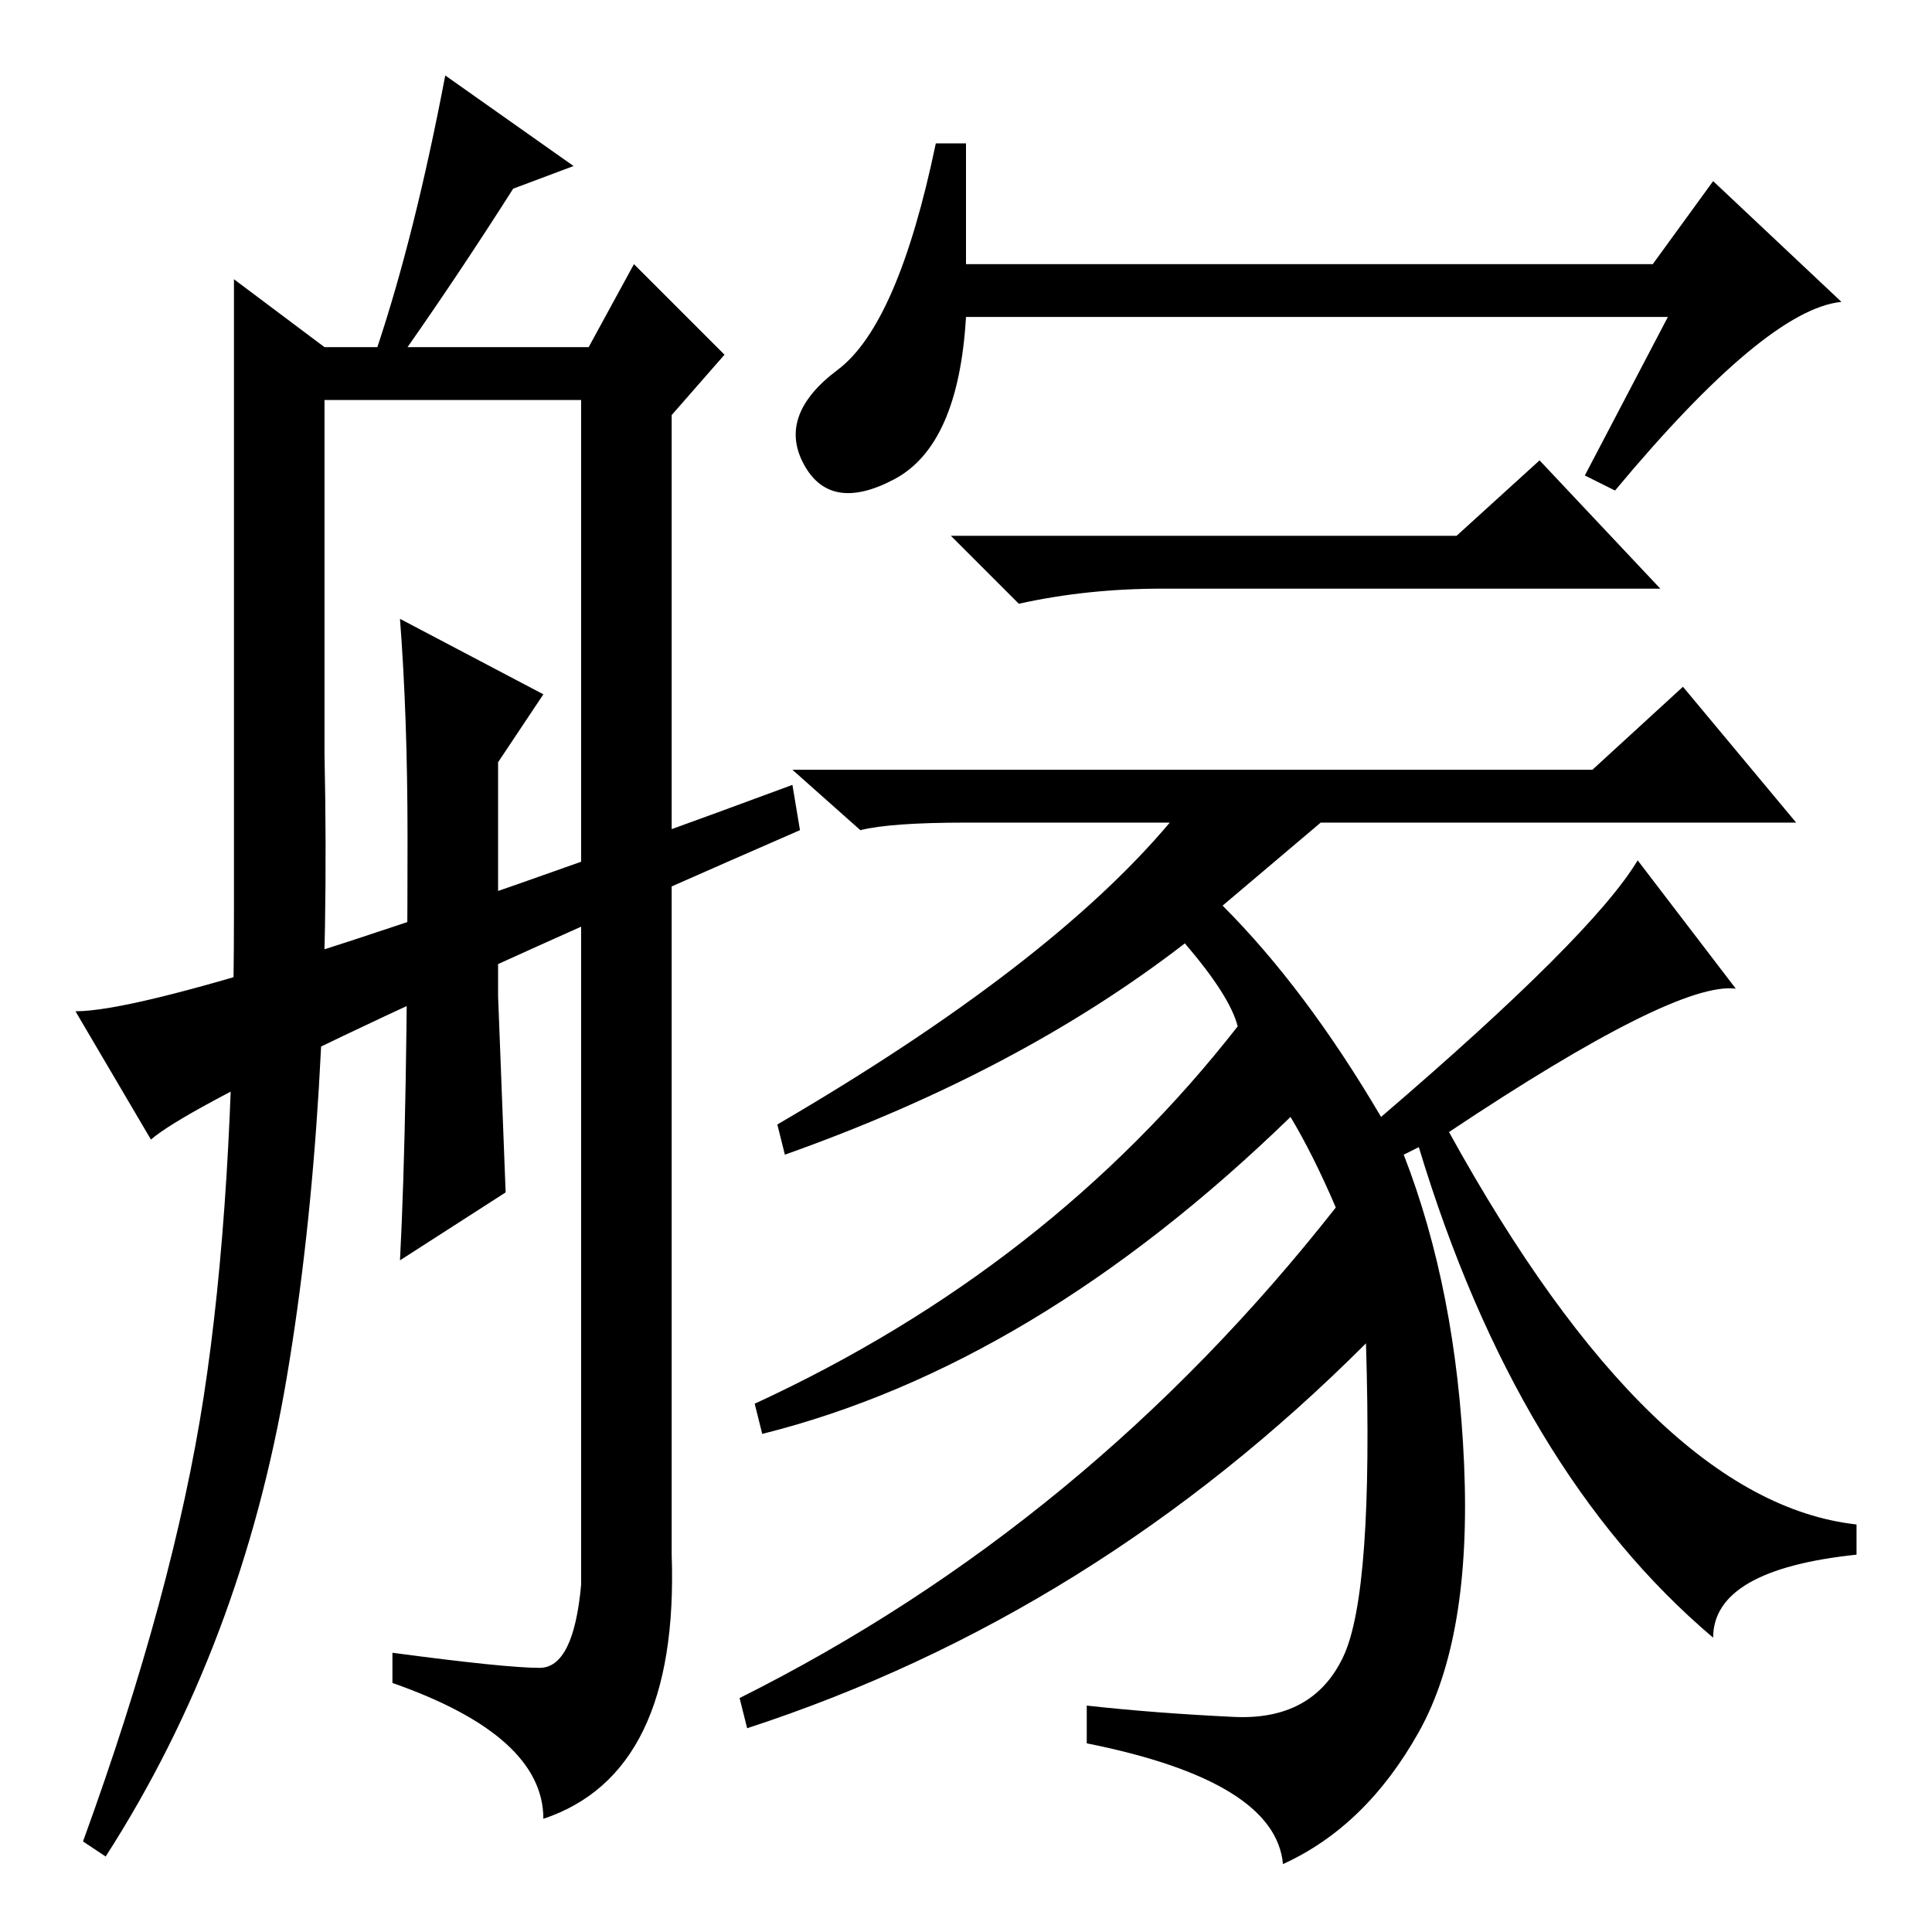 <?xml version="1.0" standalone="no"?>
<!DOCTYPE svg PUBLIC "-//W3C//DTD SVG 1.1//EN" "http://www.w3.org/Graphics/SVG/1.1/DTD/svg11.dtd" >
<svg xmlns="http://www.w3.org/2000/svg" xmlns:xlink="http://www.w3.org/1999/xlink" version="1.1" viewBox="0 -36 256 256">
  <g transform="matrix(1 0 0 -1 0 220)">
   <path fill="currentColor"
d="M193 185l11 10l16 -17h-66q-10 0 -19 -2l-9 9h67zM210 193l11 21h-93q-1 -17 -9.5 -21.5t-12 2t4.5 12.5t13 30h4v-16h91l8 11l17 -16q-10 -1 -30 -25zM163.5 28.5q10.5 -0.5 14.5 8t3 41.5q-36 -36 -82 -51l-1 4q46 23 79 65q-3 7 -6 12q-34 -33 -70 -42l-1 4
q39 18 64 50q-1 4 -7 11q-22 -17 -53 -28l-1 4q36 21 52 40h-26h-1q-10 0 -14 -1l-9 8h106l12 11l15 -18h-63l-13 -11q11 -11 21 -28q28 24 34 34l13 -17q-8 1 -38 -19q27 -49 54 -52v-4q-19 -2 -19 -11q-26 22 -39 65l-2 -1q7 -18 8 -41t-6 -35.5t-18 -17.5q-1 11 -26 16v5
q9 -1 19.5 -1.5zM76 234l-8 -3q-7 -11 -14 -21h24l6 11l12 -12l-7 -8v-151q1 -29 -17 -35q0 11 -20 18v4q15 -2 19.5 -2t5.5 11v157h-34v-47q1 -47 -5 -82.5t-24 -63.5l-3 2q12 33 16 59t4 64v58v26l12 -9h7q5 15 9 36zM20 105l-10 17q14 0 95 30l1 -6q-78 -34 -86 -41z
M54 145q0 16 -1 29l19 -10l-6 -9v-31l1 -26l-14 -9q1 19 1 56z" />
  </g>

</svg>
